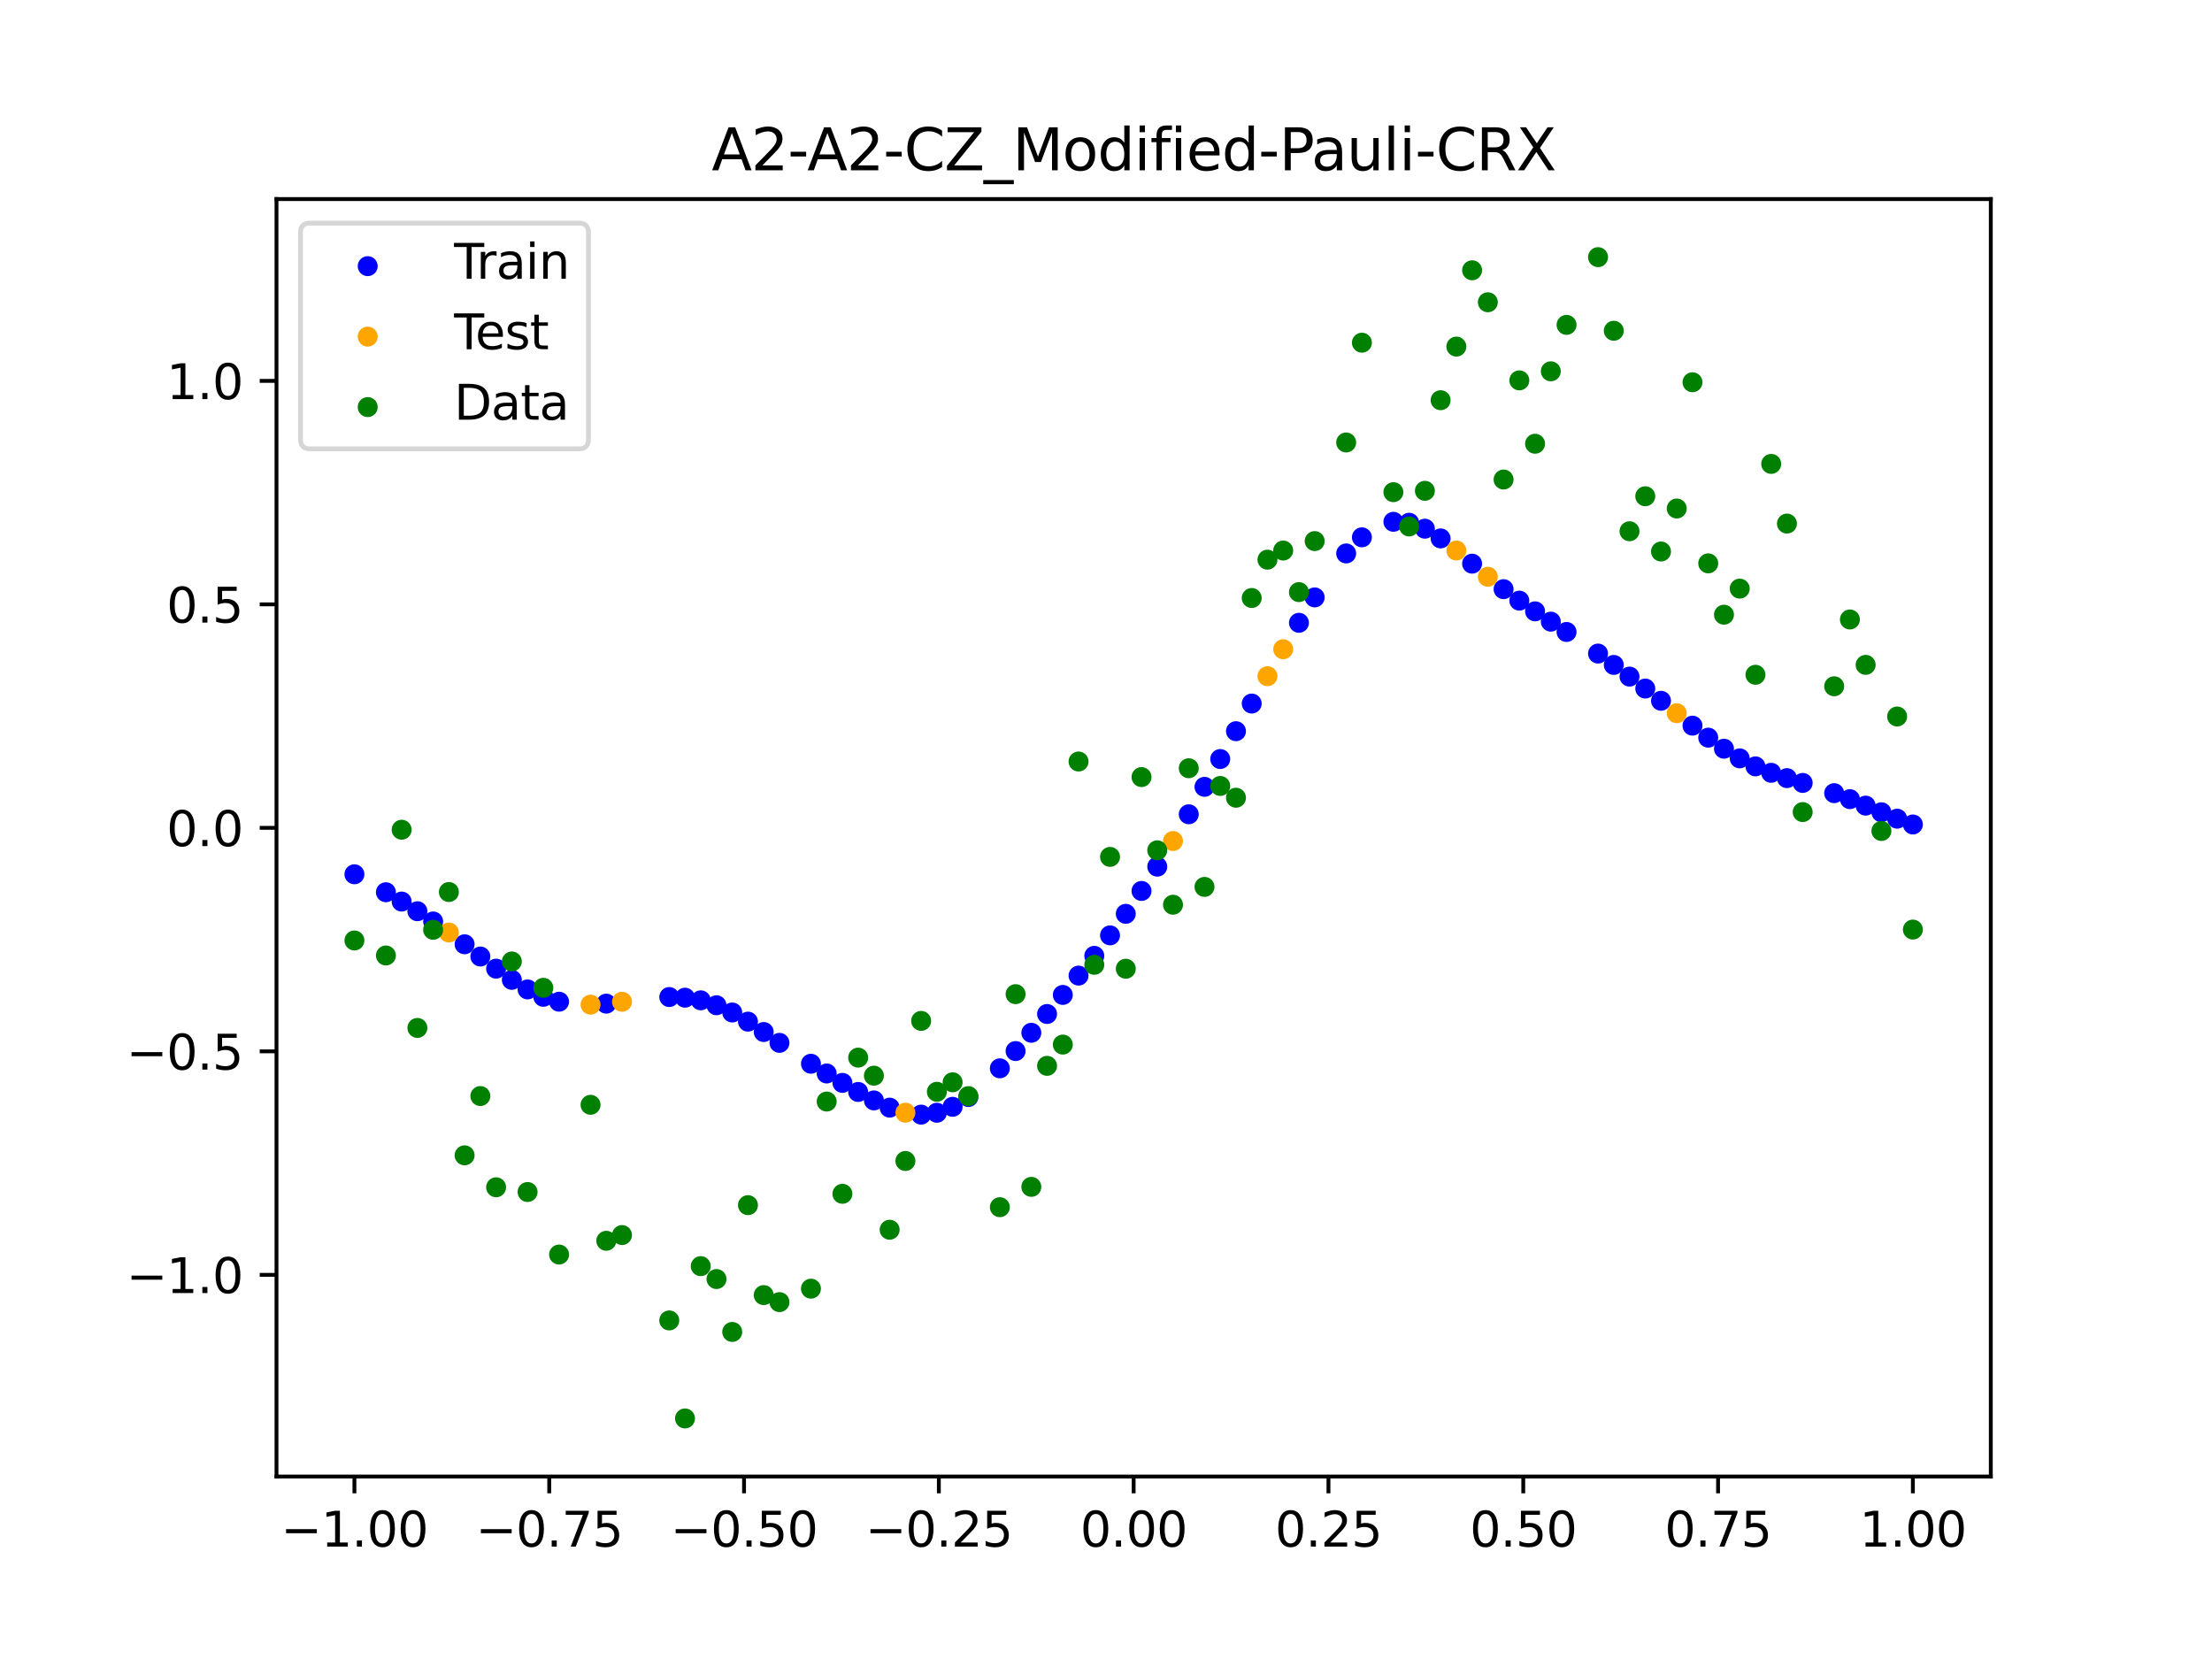 <?xml version="1.0" encoding="utf-8" standalone="no"?>
<!DOCTYPE svg PUBLIC "-//W3C//DTD SVG 1.1//EN"
  "http://www.w3.org/Graphics/SVG/1.1/DTD/svg11.dtd">
<svg xmlns:xlink="http://www.w3.org/1999/xlink" width="460.8pt" height="345.6pt" viewBox="0 0 460.8 345.6" xmlns="http://www.w3.org/2000/svg" version="1.1">
 <defs>
  <style type="text/css">*{stroke-linejoin: round; stroke-linecap: butt}</style>
 </defs>
 <g id="figure_1">
  <g id="patch_1">
   <path d="M 0 345.6 
L 460.8 345.6 
L 460.8 0 
L 0 0 
z
" style="fill: #ffffff"/>
  </g>
  <g id="axes_1">
   <g id="patch_2">
    <path d="M 57.6 307.584 
L 414.72 307.584 
L 414.72 41.472 
L 57.6 41.472 
z
" style="fill: #ffffff"/>
   </g>
   <g id="PathCollection_1">
    <defs>
     <path id="mb0d20c0ddf" d="M 0 1.581 
C 0.419 1.581 0.822 1.415 1.118 1.118 
C 1.415 0.822 1.581 0.419 1.581 0 
C 1.581 -0.419 1.415 -0.822 1.118 -1.118 
C 0.822 -1.415 0.419 -1.581 0 -1.581 
C -0.419 -1.581 -0.822 -1.415 -1.118 -1.118 
C -1.415 -0.822 -1.581 -0.419 -1.581 0 
C -1.581 0.419 -1.415 0.822 -1.118 1.118 
C -0.822 1.415 -0.419 1.581 0 1.581 
z
" style="stroke: #0000ff"/>
    </defs>
    <g clip-path="url(#pe9c9d7c9fb)">
     <use xlink:href="#mb0d20c0ddf" x="178.772" y="227.473" style="fill: #0000ff; stroke: #0000ff"/>
     <use xlink:href="#mb0d20c0ddf" x="234.52" y="190.366" style="fill: #0000ff; stroke: #0000ff"/>
     <use xlink:href="#mb0d20c0ddf" x="142.699" y="207.837" style="fill: #0000ff; stroke: #0000ff"/>
     <use xlink:href="#mb0d20c0ddf" x="336.18" y="138.516" style="fill: #0000ff; stroke: #0000ff"/>
     <use xlink:href="#mb0d20c0ddf" x="198.448" y="230.569" style="fill: #0000ff; stroke: #0000ff"/>
     <use xlink:href="#mb0d20c0ddf" x="80.391" y="185.869" style="fill: #0000ff; stroke: #0000ff"/>
     <use xlink:href="#mb0d20c0ddf" x="382.091" y="165.229" style="fill: #0000ff; stroke: #0000ff"/>
     <use xlink:href="#mb0d20c0ddf" x="391.929" y="169.211" style="fill: #0000ff; stroke: #0000ff"/>
     <use xlink:href="#mb0d20c0ddf" x="106.626" y="204.123" style="fill: #0000ff; stroke: #0000ff"/>
     <use xlink:href="#mb0d20c0ddf" x="300.107" y="112.162" style="fill: #0000ff; stroke: #0000ff"/>
     <use xlink:href="#mb0d20c0ddf" x="159.096" y="214.988" style="fill: #0000ff; stroke: #0000ff"/>
     <use xlink:href="#mb0d20c0ddf" x="368.973" y="160.991" style="fill: #0000ff; stroke: #0000ff"/>
     <use xlink:href="#mb0d20c0ddf" x="319.783" y="127.354" style="fill: #0000ff; stroke: #0000ff"/>
     <use xlink:href="#mb0d20c0ddf" x="113.185" y="207.653" style="fill: #0000ff; stroke: #0000ff"/>
     <use xlink:href="#mb0d20c0ddf" x="398.487" y="171.754" style="fill: #0000ff; stroke: #0000ff"/>
     <use xlink:href="#mb0d20c0ddf" x="155.816" y="212.826" style="fill: #0000ff; stroke: #0000ff"/>
     <use xlink:href="#mb0d20c0ddf" x="355.856" y="153.666" style="fill: #0000ff; stroke: #0000ff"/>
     <use xlink:href="#mb0d20c0ddf" x="211.565" y="218.956" style="fill: #0000ff; stroke: #0000ff"/>
     <use xlink:href="#mb0d20c0ddf" x="126.302" y="209.076" style="fill: #0000ff; stroke: #0000ff"/>
     <use xlink:href="#mb0d20c0ddf" x="254.196" y="158.12" style="fill: #0000ff; stroke: #0000ff"/>
     <use xlink:href="#mb0d20c0ddf" x="270.593" y="129.741" style="fill: #0000ff; stroke: #0000ff"/>
     <use xlink:href="#mb0d20c0ddf" x="346.018" y="145.986" style="fill: #0000ff; stroke: #0000ff"/>
     <use xlink:href="#mb0d20c0ddf" x="290.269" y="108.7" style="fill: #0000ff; stroke: #0000ff"/>
     <use xlink:href="#mb0d20c0ddf" x="339.459" y="140.947" style="fill: #0000ff; stroke: #0000ff"/>
     <use xlink:href="#mb0d20c0ddf" x="241.079" y="180.539" style="fill: #0000ff; stroke: #0000ff"/>
     <use xlink:href="#mb0d20c0ddf" x="208.286" y="222.554" style="fill: #0000ff; stroke: #0000ff"/>
     <use xlink:href="#mb0d20c0ddf" x="195.168" y="231.807" style="fill: #0000ff; stroke: #0000ff"/>
     <use xlink:href="#mb0d20c0ddf" x="273.872" y="124.451" style="fill: #0000ff; stroke: #0000ff"/>
     <use xlink:href="#mb0d20c0ddf" x="306.666" y="117.419" style="fill: #0000ff; stroke: #0000ff"/>
     <use xlink:href="#mb0d20c0ddf" x="362.415" y="157.981" style="fill: #0000ff; stroke: #0000ff"/>
     <use xlink:href="#mb0d20c0ddf" x="172.213" y="223.626" style="fill: #0000ff; stroke: #0000ff"/>
     <use xlink:href="#mb0d20c0ddf" x="109.905" y="206.117" style="fill: #0000ff; stroke: #0000ff"/>
     <use xlink:href="#mb0d20c0ddf" x="326.342" y="131.65" style="fill: #0000ff; stroke: #0000ff"/>
     <use xlink:href="#mb0d20c0ddf" x="185.33" y="230.742" style="fill: #0000ff; stroke: #0000ff"/>
     <use xlink:href="#mb0d20c0ddf" x="86.95" y="189.824" style="fill: #0000ff; stroke: #0000ff"/>
     <use xlink:href="#mb0d20c0ddf" x="182.051" y="229.238" style="fill: #0000ff; stroke: #0000ff"/>
     <use xlink:href="#mb0d20c0ddf" x="214.844" y="215.149" style="fill: #0000ff; stroke: #0000ff"/>
     <use xlink:href="#mb0d20c0ddf" x="385.37" y="166.476" style="fill: #0000ff; stroke: #0000ff"/>
     <use xlink:href="#mb0d20c0ddf" x="280.431" y="115.293" style="fill: #0000ff; stroke: #0000ff"/>
     <use xlink:href="#mb0d20c0ddf" x="73.833" y="182.129" style="fill: #0000ff; stroke: #0000ff"/>
     <use xlink:href="#mb0d20c0ddf" x="90.229" y="191.956" style="fill: #0000ff; stroke: #0000ff"/>
     <use xlink:href="#mb0d20c0ddf" x="316.504" y="125.125" style="fill: #0000ff; stroke: #0000ff"/>
     <use xlink:href="#mb0d20c0ddf" x="83.671" y="187.812" style="fill: #0000ff; stroke: #0000ff"/>
     <use xlink:href="#mb0d20c0ddf" x="227.962" y="199.121" style="fill: #0000ff; stroke: #0000ff"/>
     <use xlink:href="#mb0d20c0ddf" x="342.739" y="143.438" style="fill: #0000ff; stroke: #0000ff"/>
     <use xlink:href="#mb0d20c0ddf" x="313.224" y="122.734" style="fill: #0000ff; stroke: #0000ff"/>
     <use xlink:href="#mb0d20c0ddf" x="221.403" y="207.26" style="fill: #0000ff; stroke: #0000ff"/>
     <use xlink:href="#mb0d20c0ddf" x="293.548" y="108.899" style="fill: #0000ff; stroke: #0000ff"/>
     <use xlink:href="#mb0d20c0ddf" x="247.638" y="169.631" style="fill: #0000ff; stroke: #0000ff"/>
     <use xlink:href="#mb0d20c0ddf" x="139.42" y="207.703" style="fill: #0000ff; stroke: #0000ff"/>
     <use xlink:href="#mb0d20c0ddf" x="96.788" y="196.711" style="fill: #0000ff; stroke: #0000ff"/>
     <use xlink:href="#mb0d20c0ddf" x="201.727" y="228.527" style="fill: #0000ff; stroke: #0000ff"/>
     <use xlink:href="#mb0d20c0ddf" x="152.537" y="210.921" style="fill: #0000ff; stroke: #0000ff"/>
     <use xlink:href="#mb0d20c0ddf" x="323.062" y="129.501" style="fill: #0000ff; stroke: #0000ff"/>
     <use xlink:href="#mb0d20c0ddf" x="168.934" y="221.597" style="fill: #0000ff; stroke: #0000ff"/>
     <use xlink:href="#mb0d20c0ddf" x="231.241" y="194.855" style="fill: #0000ff; stroke: #0000ff"/>
     <use xlink:href="#mb0d20c0ddf" x="257.476" y="152.322" style="fill: #0000ff; stroke: #0000ff"/>
     <use xlink:href="#mb0d20c0ddf" x="296.828" y="110.137" style="fill: #0000ff; stroke: #0000ff"/>
     <use xlink:href="#mb0d20c0ddf" x="250.917" y="163.912" style="fill: #0000ff; stroke: #0000ff"/>
     <use xlink:href="#mb0d20c0ddf" x="100.067" y="199.264" style="fill: #0000ff; stroke: #0000ff"/>
     <use xlink:href="#mb0d20c0ddf" x="283.71" y="111.936" style="fill: #0000ff; stroke: #0000ff"/>
     <use xlink:href="#mb0d20c0ddf" x="103.347" y="201.787" style="fill: #0000ff; stroke: #0000ff"/>
     <use xlink:href="#mb0d20c0ddf" x="224.682" y="203.235" style="fill: #0000ff; stroke: #0000ff"/>
     <use xlink:href="#mb0d20c0ddf" x="116.464" y="208.674" style="fill: #0000ff; stroke: #0000ff"/>
     <use xlink:href="#mb0d20c0ddf" x="365.694" y="159.648" style="fill: #0000ff; stroke: #0000ff"/>
     <use xlink:href="#mb0d20c0ddf" x="191.889" y="232.197" style="fill: #0000ff; stroke: #0000ff"/>
     <use xlink:href="#mb0d20c0ddf" x="332.9" y="136.149" style="fill: #0000ff; stroke: #0000ff"/>
     <use xlink:href="#mb0d20c0ddf" x="352.577" y="151.165" style="fill: #0000ff; stroke: #0000ff"/>
     <use xlink:href="#mb0d20c0ddf" x="237.8" y="185.601" style="fill: #0000ff; stroke: #0000ff"/>
     <use xlink:href="#mb0d20c0ddf" x="218.124" y="211.233" style="fill: #0000ff; stroke: #0000ff"/>
     <use xlink:href="#mb0d20c0ddf" x="175.492" y="225.582" style="fill: #0000ff; stroke: #0000ff"/>
     <use xlink:href="#mb0d20c0ddf" x="375.532" y="163.098" style="fill: #0000ff; stroke: #0000ff"/>
     <use xlink:href="#mb0d20c0ddf" x="388.649" y="167.827" style="fill: #0000ff; stroke: #0000ff"/>
     <use xlink:href="#mb0d20c0ddf" x="372.253" y="162.099" style="fill: #0000ff; stroke: #0000ff"/>
     <use xlink:href="#mb0d20c0ddf" x="395.208" y="170.546" style="fill: #0000ff; stroke: #0000ff"/>
     <use xlink:href="#mb0d20c0ddf" x="359.135" y="155.97" style="fill: #0000ff; stroke: #0000ff"/>
     <use xlink:href="#mb0d20c0ddf" x="149.258" y="209.414" style="fill: #0000ff; stroke: #0000ff"/>
     <use xlink:href="#mb0d20c0ddf" x="162.375" y="217.245" style="fill: #0000ff; stroke: #0000ff"/>
     <use xlink:href="#mb0d20c0ddf" x="145.978" y="208.385" style="fill: #0000ff; stroke: #0000ff"/>
     <use xlink:href="#mb0d20c0ddf" x="260.755" y="146.563" style="fill: #0000ff; stroke: #0000ff"/>
    </g>
   </g>
   <g id="PathCollection_2">
    <defs>
     <path id="m3df01c9ed9" d="M 0 1.581 
C 0.419 1.581 0.822 1.415 1.118 1.118 
C 1.415 0.822 1.581 0.419 1.581 0 
C 1.581 -0.419 1.415 -0.822 1.118 -1.118 
C 0.822 -1.415 0.419 -1.581 0 -1.581 
C -0.419 -1.581 -0.822 -1.415 -1.118 -1.118 
C -1.415 -0.822 -1.581 -0.419 -1.581 0 
C -1.581 0.419 -1.415 0.822 -1.118 1.118 
C -0.822 1.415 -0.419 1.581 0 1.581 
z
" style="stroke: #ffa500"/>
    </defs>
    <g clip-path="url(#pe9c9d7c9fb)">
     <use xlink:href="#m3df01c9ed9" x="303.386" y="114.682" style="fill: #ffa500; stroke: #ffa500"/>
     <use xlink:href="#m3df01c9ed9" x="309.945" y="120.15" style="fill: #ffa500; stroke: #ffa500"/>
     <use xlink:href="#m3df01c9ed9" x="349.297" y="148.577" style="fill: #ffa500; stroke: #ffa500"/>
     <use xlink:href="#m3df01c9ed9" x="129.581" y="208.685" style="fill: #ffa500; stroke: #ffa500"/>
     <use xlink:href="#m3df01c9ed9" x="264.034" y="140.865" style="fill: #ffa500; stroke: #ffa500"/>
     <use xlink:href="#m3df01c9ed9" x="267.314" y="135.244" style="fill: #ffa500; stroke: #ffa500"/>
     <use xlink:href="#m3df01c9ed9" x="123.023" y="209.29" style="fill: #ffa500; stroke: #ffa500"/>
     <use xlink:href="#m3df01c9ed9" x="244.358" y="175.198" style="fill: #ffa500; stroke: #ffa500"/>
     <use xlink:href="#m3df01c9ed9" x="188.61" y="231.794" style="fill: #ffa500; stroke: #ffa500"/>
     <use xlink:href="#m3df01c9ed9" x="93.509" y="194.253" style="fill: #ffa500; stroke: #ffa500"/>
    </g>
   </g>
   <g id="PathCollection_3">
    <defs>
     <path id="m45f08b4abd" d="M 0 1.581 
C 0.419 1.581 0.822 1.415 1.118 1.118 
C 1.415 0.822 1.581 0.419 1.581 0 
C 1.581 -0.419 1.415 -0.822 1.118 -1.118 
C 0.822 -1.415 0.419 -1.581 0 -1.581 
C -0.419 -1.581 -0.822 -1.415 -1.118 -1.118 
C -1.415 -0.822 -1.581 -0.419 -1.581 0 
C -1.581 0.419 -1.415 0.822 -1.118 1.118 
C -0.822 1.415 -0.419 1.581 0 1.581 
z
" style="stroke: #008000"/>
    </defs>
    <g clip-path="url(#pe9c9d7c9fb)">
     <use xlink:href="#m45f08b4abd" x="178.772" y="220.323" style="fill: #008000; stroke: #008000"/>
     <use xlink:href="#m45f08b4abd" x="234.52" y="201.804" style="fill: #008000; stroke: #008000"/>
     <use xlink:href="#m45f08b4abd" x="142.699" y="295.488" style="fill: #008000; stroke: #008000"/>
     <use xlink:href="#m45f08b4abd" x="336.18" y="68.903" style="fill: #008000; stroke: #008000"/>
     <use xlink:href="#m45f08b4abd" x="198.448" y="225.464" style="fill: #008000; stroke: #008000"/>
     <use xlink:href="#m45f08b4abd" x="80.391" y="199.045" style="fill: #008000; stroke: #008000"/>
     <use xlink:href="#m45f08b4abd" x="382.091" y="142.966" style="fill: #008000; stroke: #008000"/>
     <use xlink:href="#m45f08b4abd" x="391.929" y="173.105" style="fill: #008000; stroke: #008000"/>
     <use xlink:href="#m45f08b4abd" x="106.626" y="200.292" style="fill: #008000; stroke: #008000"/>
     <use xlink:href="#m45f08b4abd" x="300.107" y="83.37" style="fill: #008000; stroke: #008000"/>
     <use xlink:href="#m45f08b4abd" x="159.096" y="269.794" style="fill: #008000; stroke: #008000"/>
     <use xlink:href="#m45f08b4abd" x="368.973" y="96.637" style="fill: #008000; stroke: #008000"/>
     <use xlink:href="#m45f08b4abd" x="319.783" y="92.44" style="fill: #008000; stroke: #008000"/>
     <use xlink:href="#m45f08b4abd" x="113.185" y="205.778" style="fill: #008000; stroke: #008000"/>
     <use xlink:href="#m45f08b4abd" x="398.487" y="193.648" style="fill: #008000; stroke: #008000"/>
     <use xlink:href="#m45f08b4abd" x="155.816" y="251.055" style="fill: #008000; stroke: #008000"/>
     <use xlink:href="#m45f08b4abd" x="355.856" y="117.359" style="fill: #008000; stroke: #008000"/>
     <use xlink:href="#m45f08b4abd" x="211.565" y="207.101" style="fill: #008000; stroke: #008000"/>
     <use xlink:href="#m45f08b4abd" x="126.302" y="258.48" style="fill: #008000; stroke: #008000"/>
     <use xlink:href="#m45f08b4abd" x="254.196" y="163.728" style="fill: #008000; stroke: #008000"/>
     <use xlink:href="#m45f08b4abd" x="270.593" y="123.348" style="fill: #008000; stroke: #008000"/>
     <use xlink:href="#m45f08b4abd" x="346.018" y="114.889" style="fill: #008000; stroke: #008000"/>
     <use xlink:href="#m45f08b4abd" x="290.269" y="102.528" style="fill: #008000; stroke: #008000"/>
     <use xlink:href="#m45f08b4abd" x="339.459" y="110.666" style="fill: #008000; stroke: #008000"/>
     <use xlink:href="#m45f08b4abd" x="241.079" y="177.133" style="fill: #008000; stroke: #008000"/>
     <use xlink:href="#m45f08b4abd" x="208.286" y="251.477" style="fill: #008000; stroke: #008000"/>
     <use xlink:href="#m45f08b4abd" x="195.168" y="227.437" style="fill: #008000; stroke: #008000"/>
     <use xlink:href="#m45f08b4abd" x="273.872" y="112.721" style="fill: #008000; stroke: #008000"/>
     <use xlink:href="#m45f08b4abd" x="306.666" y="56.303" style="fill: #008000; stroke: #008000"/>
     <use xlink:href="#m45f08b4abd" x="362.415" y="122.619" style="fill: #008000; stroke: #008000"/>
     <use xlink:href="#m45f08b4abd" x="172.213" y="229.472" style="fill: #008000; stroke: #008000"/>
     <use xlink:href="#m45f08b4abd" x="109.905" y="248.318" style="fill: #008000; stroke: #008000"/>
     <use xlink:href="#m45f08b4abd" x="326.342" y="67.676" style="fill: #008000; stroke: #008000"/>
     <use xlink:href="#m45f08b4abd" x="185.33" y="256.174" style="fill: #008000; stroke: #008000"/>
     <use xlink:href="#m45f08b4abd" x="86.95" y="214.136" style="fill: #008000; stroke: #008000"/>
     <use xlink:href="#m45f08b4abd" x="182.051" y="224.084" style="fill: #008000; stroke: #008000"/>
     <use xlink:href="#m45f08b4abd" x="214.844" y="247.244" style="fill: #008000; stroke: #008000"/>
     <use xlink:href="#m45f08b4abd" x="385.37" y="129.05" style="fill: #008000; stroke: #008000"/>
     <use xlink:href="#m45f08b4abd" x="280.431" y="92.177" style="fill: #008000; stroke: #008000"/>
     <use xlink:href="#m45f08b4abd" x="73.833" y="195.919" style="fill: #008000; stroke: #008000"/>
     <use xlink:href="#m45f08b4abd" x="90.229" y="193.694" style="fill: #008000; stroke: #008000"/>
     <use xlink:href="#m45f08b4abd" x="316.504" y="79.238" style="fill: #008000; stroke: #008000"/>
     <use xlink:href="#m45f08b4abd" x="83.671" y="172.844" style="fill: #008000; stroke: #008000"/>
     <use xlink:href="#m45f08b4abd" x="227.962" y="200.985" style="fill: #008000; stroke: #008000"/>
     <use xlink:href="#m45f08b4abd" x="342.739" y="103.379" style="fill: #008000; stroke: #008000"/>
     <use xlink:href="#m45f08b4abd" x="313.224" y="99.894" style="fill: #008000; stroke: #008000"/>
     <use xlink:href="#m45f08b4abd" x="221.403" y="217.604" style="fill: #008000; stroke: #008000"/>
     <use xlink:href="#m45f08b4abd" x="293.548" y="109.667" style="fill: #008000; stroke: #008000"/>
     <use xlink:href="#m45f08b4abd" x="247.638" y="160.036" style="fill: #008000; stroke: #008000"/>
     <use xlink:href="#m45f08b4abd" x="139.42" y="275.069" style="fill: #008000; stroke: #008000"/>
     <use xlink:href="#m45f08b4abd" x="96.788" y="240.675" style="fill: #008000; stroke: #008000"/>
     <use xlink:href="#m45f08b4abd" x="201.727" y="228.344" style="fill: #008000; stroke: #008000"/>
     <use xlink:href="#m45f08b4abd" x="152.537" y="277.466" style="fill: #008000; stroke: #008000"/>
     <use xlink:href="#m45f08b4abd" x="323.062" y="77.352" style="fill: #008000; stroke: #008000"/>
     <use xlink:href="#m45f08b4abd" x="168.934" y="268.453" style="fill: #008000; stroke: #008000"/>
     <use xlink:href="#m45f08b4abd" x="231.241" y="178.506" style="fill: #008000; stroke: #008000"/>
     <use xlink:href="#m45f08b4abd" x="257.476" y="166.181" style="fill: #008000; stroke: #008000"/>
     <use xlink:href="#m45f08b4abd" x="296.828" y="102.245" style="fill: #008000; stroke: #008000"/>
     <use xlink:href="#m45f08b4abd" x="250.917" y="184.756" style="fill: #008000; stroke: #008000"/>
     <use xlink:href="#m45f08b4abd" x="100.067" y="228.327" style="fill: #008000; stroke: #008000"/>
     <use xlink:href="#m45f08b4abd" x="283.71" y="71.389" style="fill: #008000; stroke: #008000"/>
     <use xlink:href="#m45f08b4abd" x="103.347" y="247.332" style="fill: #008000; stroke: #008000"/>
     <use xlink:href="#m45f08b4abd" x="224.682" y="158.638" style="fill: #008000; stroke: #008000"/>
     <use xlink:href="#m45f08b4abd" x="116.464" y="261.345" style="fill: #008000; stroke: #008000"/>
     <use xlink:href="#m45f08b4abd" x="365.694" y="140.566" style="fill: #008000; stroke: #008000"/>
     <use xlink:href="#m45f08b4abd" x="191.889" y="212.67" style="fill: #008000; stroke: #008000"/>
     <use xlink:href="#m45f08b4abd" x="332.9" y="53.568" style="fill: #008000; stroke: #008000"/>
     <use xlink:href="#m45f08b4abd" x="352.577" y="79.631" style="fill: #008000; stroke: #008000"/>
     <use xlink:href="#m45f08b4abd" x="237.8" y="161.882" style="fill: #008000; stroke: #008000"/>
     <use xlink:href="#m45f08b4abd" x="218.124" y="222.035" style="fill: #008000; stroke: #008000"/>
     <use xlink:href="#m45f08b4abd" x="175.492" y="248.692" style="fill: #008000; stroke: #008000"/>
     <use xlink:href="#m45f08b4abd" x="375.532" y="169.168" style="fill: #008000; stroke: #008000"/>
     <use xlink:href="#m45f08b4abd" x="388.649" y="138.503" style="fill: #008000; stroke: #008000"/>
     <use xlink:href="#m45f08b4abd" x="372.253" y="109.071" style="fill: #008000; stroke: #008000"/>
     <use xlink:href="#m45f08b4abd" x="395.208" y="149.26" style="fill: #008000; stroke: #008000"/>
     <use xlink:href="#m45f08b4abd" x="359.135" y="128.053" style="fill: #008000; stroke: #008000"/>
     <use xlink:href="#m45f08b4abd" x="149.258" y="266.448" style="fill: #008000; stroke: #008000"/>
     <use xlink:href="#m45f08b4abd" x="162.375" y="271.254" style="fill: #008000; stroke: #008000"/>
     <use xlink:href="#m45f08b4abd" x="145.978" y="263.762" style="fill: #008000; stroke: #008000"/>
     <use xlink:href="#m45f08b4abd" x="260.755" y="124.573" style="fill: #008000; stroke: #008000"/>
    </g>
   </g>
   <g id="PathCollection_4">
    <g clip-path="url(#pe9c9d7c9fb)">
     <use xlink:href="#m45f08b4abd" x="303.386" y="72.202" style="fill: #008000; stroke: #008000"/>
     <use xlink:href="#m45f08b4abd" x="309.945" y="62.968" style="fill: #008000; stroke: #008000"/>
     <use xlink:href="#m45f08b4abd" x="349.297" y="105.934" style="fill: #008000; stroke: #008000"/>
     <use xlink:href="#m45f08b4abd" x="129.581" y="257.284" style="fill: #008000; stroke: #008000"/>
     <use xlink:href="#m45f08b4abd" x="264.034" y="116.589" style="fill: #008000; stroke: #008000"/>
     <use xlink:href="#m45f08b4abd" x="267.314" y="114.688" style="fill: #008000; stroke: #008000"/>
     <use xlink:href="#m45f08b4abd" x="123.023" y="230.152" style="fill: #008000; stroke: #008000"/>
     <use xlink:href="#m45f08b4abd" x="244.358" y="188.47" style="fill: #008000; stroke: #008000"/>
     <use xlink:href="#m45f08b4abd" x="188.61" y="241.853" style="fill: #008000; stroke: #008000"/>
     <use xlink:href="#m45f08b4abd" x="93.509" y="185.824" style="fill: #008000; stroke: #008000"/>
    </g>
   </g>
   <g id="matplotlib.axis_1">
    <g id="xtick_1">
     <g id="line2d_1">
      <defs>
       <path id="ma7704e1d68" d="M 0 0 
L 0 3.5 
" style="stroke: #000000; stroke-width: 0.8"/>
      </defs>
      <g>
       <use xlink:href="#ma7704e1d68" x="73.833" y="307.584" style="stroke: #000000; stroke-width: 0.8"/>
      </g>
     </g>
     <g id="text_1">
      <!-- −1.00 -->
      <g transform="translate(58.51 322.182) scale(0.1 -0.1)">
       <defs>
        <path id="DejaVuSans-2212" d="M 678 2272 
L 4684 2272 
L 4684 1741 
L 678 1741 
L 678 2272 
z
" transform="scale(0.016)"/>
        <path id="DejaVuSans-31" d="M 794 531 
L 1825 531 
L 1825 4091 
L 703 3866 
L 703 4441 
L 1819 4666 
L 2450 4666 
L 2450 531 
L 3481 531 
L 3481 0 
L 794 0 
L 794 531 
z
" transform="scale(0.016)"/>
        <path id="DejaVuSans-2e" d="M 684 794 
L 1344 794 
L 1344 0 
L 684 0 
L 684 794 
z
" transform="scale(0.016)"/>
        <path id="DejaVuSans-30" d="M 2034 4250 
Q 1547 4250 1301 3770 
Q 1056 3291 1056 2328 
Q 1056 1369 1301 889 
Q 1547 409 2034 409 
Q 2525 409 2770 889 
Q 3016 1369 3016 2328 
Q 3016 3291 2770 3770 
Q 2525 4250 2034 4250 
z
M 2034 4750 
Q 2819 4750 3233 4129 
Q 3647 3509 3647 2328 
Q 3647 1150 3233 529 
Q 2819 -91 2034 -91 
Q 1250 -91 836 529 
Q 422 1150 422 2328 
Q 422 3509 836 4129 
Q 1250 4750 2034 4750 
z
" transform="scale(0.016)"/>
       </defs>
       <use xlink:href="#DejaVuSans-2212"/>
       <use xlink:href="#DejaVuSans-31" x="83.789"/>
       <use xlink:href="#DejaVuSans-2e" x="147.412"/>
       <use xlink:href="#DejaVuSans-30" x="179.199"/>
       <use xlink:href="#DejaVuSans-30" x="242.822"/>
      </g>
     </g>
    </g>
    <g id="xtick_2">
     <g id="line2d_2">
      <g>
       <use xlink:href="#ma7704e1d68" x="114.415" y="307.584" style="stroke: #000000; stroke-width: 0.8"/>
      </g>
     </g>
     <g id="text_2">
      <!-- −0.75 -->
      <g transform="translate(99.092 322.182) scale(0.1 -0.1)">
       <defs>
        <path id="DejaVuSans-37" d="M 525 4666 
L 3525 4666 
L 3525 4397 
L 1831 0 
L 1172 0 
L 2766 4134 
L 525 4134 
L 525 4666 
z
" transform="scale(0.016)"/>
        <path id="DejaVuSans-35" d="M 691 4666 
L 3169 4666 
L 3169 4134 
L 1269 4134 
L 1269 2991 
Q 1406 3038 1543 3061 
Q 1681 3084 1819 3084 
Q 2600 3084 3056 2656 
Q 3513 2228 3513 1497 
Q 3513 744 3044 326 
Q 2575 -91 1722 -91 
Q 1428 -91 1123 -41 
Q 819 9 494 109 
L 494 744 
Q 775 591 1075 516 
Q 1375 441 1709 441 
Q 2250 441 2565 725 
Q 2881 1009 2881 1497 
Q 2881 1984 2565 2268 
Q 2250 2553 1709 2553 
Q 1456 2553 1204 2497 
Q 953 2441 691 2322 
L 691 4666 
z
" transform="scale(0.016)"/>
       </defs>
       <use xlink:href="#DejaVuSans-2212"/>
       <use xlink:href="#DejaVuSans-30" x="83.789"/>
       <use xlink:href="#DejaVuSans-2e" x="147.412"/>
       <use xlink:href="#DejaVuSans-37" x="179.199"/>
       <use xlink:href="#DejaVuSans-35" x="242.822"/>
      </g>
     </g>
    </g>
    <g id="xtick_3">
     <g id="line2d_3">
      <g>
       <use xlink:href="#ma7704e1d68" x="154.996" y="307.584" style="stroke: #000000; stroke-width: 0.8"/>
      </g>
     </g>
     <g id="text_3">
      <!-- −0.50 -->
      <g transform="translate(139.674 322.182) scale(0.1 -0.1)">
       <use xlink:href="#DejaVuSans-2212"/>
       <use xlink:href="#DejaVuSans-30" x="83.789"/>
       <use xlink:href="#DejaVuSans-2e" x="147.412"/>
       <use xlink:href="#DejaVuSans-35" x="179.199"/>
       <use xlink:href="#DejaVuSans-30" x="242.822"/>
      </g>
     </g>
    </g>
    <g id="xtick_4">
     <g id="line2d_4">
      <g>
       <use xlink:href="#ma7704e1d68" x="195.578" y="307.584" style="stroke: #000000; stroke-width: 0.8"/>
      </g>
     </g>
     <g id="text_4">
      <!-- −0.25 -->
      <g transform="translate(180.256 322.182) scale(0.1 -0.1)">
       <defs>
        <path id="DejaVuSans-32" d="M 1228 531 
L 3431 531 
L 3431 0 
L 469 0 
L 469 531 
Q 828 903 1448 1529 
Q 2069 2156 2228 2338 
Q 2531 2678 2651 2914 
Q 2772 3150 2772 3378 
Q 2772 3750 2511 3984 
Q 2250 4219 1831 4219 
Q 1534 4219 1204 4116 
Q 875 4013 500 3803 
L 500 4441 
Q 881 4594 1212 4672 
Q 1544 4750 1819 4750 
Q 2544 4750 2975 4387 
Q 3406 4025 3406 3419 
Q 3406 3131 3298 2873 
Q 3191 2616 2906 2266 
Q 2828 2175 2409 1742 
Q 1991 1309 1228 531 
z
" transform="scale(0.016)"/>
       </defs>
       <use xlink:href="#DejaVuSans-2212"/>
       <use xlink:href="#DejaVuSans-30" x="83.789"/>
       <use xlink:href="#DejaVuSans-2e" x="147.412"/>
       <use xlink:href="#DejaVuSans-32" x="179.199"/>
       <use xlink:href="#DejaVuSans-35" x="242.822"/>
      </g>
     </g>
    </g>
    <g id="xtick_5">
     <g id="line2d_5">
      <g>
       <use xlink:href="#ma7704e1d68" x="236.16" y="307.584" style="stroke: #000000; stroke-width: 0.8"/>
      </g>
     </g>
     <g id="text_5">
      <!-- 0.00 -->
      <g transform="translate(225.027 322.182) scale(0.1 -0.1)">
       <use xlink:href="#DejaVuSans-30"/>
       <use xlink:href="#DejaVuSans-2e" x="63.623"/>
       <use xlink:href="#DejaVuSans-30" x="95.41"/>
       <use xlink:href="#DejaVuSans-30" x="159.033"/>
      </g>
     </g>
    </g>
    <g id="xtick_6">
     <g id="line2d_6">
      <g>
       <use xlink:href="#ma7704e1d68" x="276.742" y="307.584" style="stroke: #000000; stroke-width: 0.8"/>
      </g>
     </g>
     <g id="text_6">
      <!-- 0.25 -->
      <g transform="translate(265.609 322.182) scale(0.1 -0.1)">
       <use xlink:href="#DejaVuSans-30"/>
       <use xlink:href="#DejaVuSans-2e" x="63.623"/>
       <use xlink:href="#DejaVuSans-32" x="95.41"/>
       <use xlink:href="#DejaVuSans-35" x="159.033"/>
      </g>
     </g>
    </g>
    <g id="xtick_7">
     <g id="line2d_7">
      <g>
       <use xlink:href="#ma7704e1d68" x="317.324" y="307.584" style="stroke: #000000; stroke-width: 0.8"/>
      </g>
     </g>
     <g id="text_7">
      <!-- 0.50 -->
      <g transform="translate(306.191 322.182) scale(0.1 -0.1)">
       <use xlink:href="#DejaVuSans-30"/>
       <use xlink:href="#DejaVuSans-2e" x="63.623"/>
       <use xlink:href="#DejaVuSans-35" x="95.41"/>
       <use xlink:href="#DejaVuSans-30" x="159.033"/>
      </g>
     </g>
    </g>
    <g id="xtick_8">
     <g id="line2d_8">
      <g>
       <use xlink:href="#ma7704e1d68" x="357.905" y="307.584" style="stroke: #000000; stroke-width: 0.8"/>
      </g>
     </g>
     <g id="text_8">
      <!-- 0.75 -->
      <g transform="translate(346.773 322.182) scale(0.1 -0.1)">
       <use xlink:href="#DejaVuSans-30"/>
       <use xlink:href="#DejaVuSans-2e" x="63.623"/>
       <use xlink:href="#DejaVuSans-37" x="95.41"/>
       <use xlink:href="#DejaVuSans-35" x="159.033"/>
      </g>
     </g>
    </g>
    <g id="xtick_9">
     <g id="line2d_9">
      <g>
       <use xlink:href="#ma7704e1d68" x="398.487" y="307.584" style="stroke: #000000; stroke-width: 0.8"/>
      </g>
     </g>
     <g id="text_9">
      <!-- 1.00 -->
      <g transform="translate(387.354 322.182) scale(0.1 -0.1)">
       <use xlink:href="#DejaVuSans-31"/>
       <use xlink:href="#DejaVuSans-2e" x="63.623"/>
       <use xlink:href="#DejaVuSans-30" x="95.41"/>
       <use xlink:href="#DejaVuSans-30" x="159.033"/>
      </g>
     </g>
    </g>
   </g>
   <g id="matplotlib.axis_2">
    <g id="ytick_1">
     <g id="line2d_10">
      <defs>
       <path id="m9b08b6a727" d="M 0 0 
L -3.5 0 
" style="stroke: #000000; stroke-width: 0.8"/>
      </defs>
      <g>
       <use xlink:href="#m9b08b6a727" x="57.6" y="265.57" style="stroke: #000000; stroke-width: 0.8"/>
      </g>
     </g>
     <g id="text_10">
      <!-- −1.0 -->
      <g transform="translate(26.317 269.37) scale(0.1 -0.1)">
       <use xlink:href="#DejaVuSans-2212"/>
       <use xlink:href="#DejaVuSans-31" x="83.789"/>
       <use xlink:href="#DejaVuSans-2e" x="147.412"/>
       <use xlink:href="#DejaVuSans-30" x="179.199"/>
      </g>
     </g>
    </g>
    <g id="ytick_2">
     <g id="line2d_11">
      <g>
       <use xlink:href="#m9b08b6a727" x="57.6" y="219.014" style="stroke: #000000; stroke-width: 0.8"/>
      </g>
     </g>
     <g id="text_11">
      <!-- −0.5 -->
      <g transform="translate(26.317 222.813) scale(0.1 -0.1)">
       <use xlink:href="#DejaVuSans-2212"/>
       <use xlink:href="#DejaVuSans-30" x="83.789"/>
       <use xlink:href="#DejaVuSans-2e" x="147.412"/>
       <use xlink:href="#DejaVuSans-35" x="179.199"/>
      </g>
     </g>
    </g>
    <g id="ytick_3">
     <g id="line2d_12">
      <g>
       <use xlink:href="#m9b08b6a727" x="57.6" y="172.457" style="stroke: #000000; stroke-width: 0.8"/>
      </g>
     </g>
     <g id="text_12">
      <!-- 0.0 -->
      <g transform="translate(34.697 176.256) scale(0.1 -0.1)">
       <use xlink:href="#DejaVuSans-30"/>
       <use xlink:href="#DejaVuSans-2e" x="63.623"/>
       <use xlink:href="#DejaVuSans-30" x="95.41"/>
      </g>
     </g>
    </g>
    <g id="ytick_4">
     <g id="line2d_13">
      <g>
       <use xlink:href="#m9b08b6a727" x="57.6" y="125.9" style="stroke: #000000; stroke-width: 0.8"/>
      </g>
     </g>
     <g id="text_13">
      <!-- 0.5 -->
      <g transform="translate(34.697 129.699) scale(0.1 -0.1)">
       <use xlink:href="#DejaVuSans-30"/>
       <use xlink:href="#DejaVuSans-2e" x="63.623"/>
       <use xlink:href="#DejaVuSans-35" x="95.41"/>
      </g>
     </g>
    </g>
    <g id="ytick_5">
     <g id="line2d_14">
      <g>
       <use xlink:href="#m9b08b6a727" x="57.6" y="79.343" style="stroke: #000000; stroke-width: 0.8"/>
      </g>
     </g>
     <g id="text_14">
      <!-- 1.0 -->
      <g transform="translate(34.697 83.143) scale(0.1 -0.1)">
       <use xlink:href="#DejaVuSans-31"/>
       <use xlink:href="#DejaVuSans-2e" x="63.623"/>
       <use xlink:href="#DejaVuSans-30" x="95.41"/>
      </g>
     </g>
    </g>
   </g>
   <g id="patch_3">
    <path d="M 57.6 307.584 
L 57.6 41.472 
" style="fill: none; stroke: #000000; stroke-width: 0.8; stroke-linejoin: miter; stroke-linecap: square"/>
   </g>
   <g id="patch_4">
    <path d="M 414.72 307.584 
L 414.72 41.472 
" style="fill: none; stroke: #000000; stroke-width: 0.8; stroke-linejoin: miter; stroke-linecap: square"/>
   </g>
   <g id="patch_5">
    <path d="M 57.6 307.584 
L 414.72 307.584 
" style="fill: none; stroke: #000000; stroke-width: 0.8; stroke-linejoin: miter; stroke-linecap: square"/>
   </g>
   <g id="patch_6">
    <path d="M 57.6 41.472 
L 414.72 41.472 
" style="fill: none; stroke: #000000; stroke-width: 0.8; stroke-linejoin: miter; stroke-linecap: square"/>
   </g>
   <g id="text_15">
    <!-- A2-A2-CZ_Modified-Pauli-CRX -->
    <g transform="translate(148.259 35.472) scale(0.12 -0.12)">
     <defs>
      <path id="DejaVuSans-41" d="M 2188 4044 
L 1331 1722 
L 3047 1722 
L 2188 4044 
z
M 1831 4666 
L 2547 4666 
L 4325 0 
L 3669 0 
L 3244 1197 
L 1141 1197 
L 716 0 
L 50 0 
L 1831 4666 
z
" transform="scale(0.016)"/>
      <path id="DejaVuSans-2d" d="M 313 2009 
L 1997 2009 
L 1997 1497 
L 313 1497 
L 313 2009 
z
" transform="scale(0.016)"/>
      <path id="DejaVuSans-43" d="M 4122 4306 
L 4122 3641 
Q 3803 3938 3442 4084 
Q 3081 4231 2675 4231 
Q 1875 4231 1450 3742 
Q 1025 3253 1025 2328 
Q 1025 1406 1450 917 
Q 1875 428 2675 428 
Q 3081 428 3442 575 
Q 3803 722 4122 1019 
L 4122 359 
Q 3791 134 3420 21 
Q 3050 -91 2638 -91 
Q 1578 -91 968 557 
Q 359 1206 359 2328 
Q 359 3453 968 4101 
Q 1578 4750 2638 4750 
Q 3056 4750 3426 4639 
Q 3797 4528 4122 4306 
z
" transform="scale(0.016)"/>
      <path id="DejaVuSans-5a" d="M 359 4666 
L 4025 4666 
L 4025 4184 
L 1075 531 
L 4097 531 
L 4097 0 
L 288 0 
L 288 481 
L 3238 4134 
L 359 4134 
L 359 4666 
z
" transform="scale(0.016)"/>
      <path id="DejaVuSans-5f" d="M 3263 -1063 
L 3263 -1509 
L -63 -1509 
L -63 -1063 
L 3263 -1063 
z
" transform="scale(0.016)"/>
      <path id="DejaVuSans-4d" d="M 628 4666 
L 1569 4666 
L 2759 1491 
L 3956 4666 
L 4897 4666 
L 4897 0 
L 4281 0 
L 4281 4097 
L 3078 897 
L 2444 897 
L 1241 4097 
L 1241 0 
L 628 0 
L 628 4666 
z
" transform="scale(0.016)"/>
      <path id="DejaVuSans-6f" d="M 1959 3097 
Q 1497 3097 1228 2736 
Q 959 2375 959 1747 
Q 959 1119 1226 758 
Q 1494 397 1959 397 
Q 2419 397 2687 759 
Q 2956 1122 2956 1747 
Q 2956 2369 2687 2733 
Q 2419 3097 1959 3097 
z
M 1959 3584 
Q 2709 3584 3137 3096 
Q 3566 2609 3566 1747 
Q 3566 888 3137 398 
Q 2709 -91 1959 -91 
Q 1206 -91 779 398 
Q 353 888 353 1747 
Q 353 2609 779 3096 
Q 1206 3584 1959 3584 
z
" transform="scale(0.016)"/>
      <path id="DejaVuSans-64" d="M 2906 2969 
L 2906 4863 
L 3481 4863 
L 3481 0 
L 2906 0 
L 2906 525 
Q 2725 213 2448 61 
Q 2172 -91 1784 -91 
Q 1150 -91 751 415 
Q 353 922 353 1747 
Q 353 2572 751 3078 
Q 1150 3584 1784 3584 
Q 2172 3584 2448 3432 
Q 2725 3281 2906 2969 
z
M 947 1747 
Q 947 1113 1208 752 
Q 1469 391 1925 391 
Q 2381 391 2643 752 
Q 2906 1113 2906 1747 
Q 2906 2381 2643 2742 
Q 2381 3103 1925 3103 
Q 1469 3103 1208 2742 
Q 947 2381 947 1747 
z
" transform="scale(0.016)"/>
      <path id="DejaVuSans-69" d="M 603 3500 
L 1178 3500 
L 1178 0 
L 603 0 
L 603 3500 
z
M 603 4863 
L 1178 4863 
L 1178 4134 
L 603 4134 
L 603 4863 
z
" transform="scale(0.016)"/>
      <path id="DejaVuSans-66" d="M 2375 4863 
L 2375 4384 
L 1825 4384 
Q 1516 4384 1395 4259 
Q 1275 4134 1275 3809 
L 1275 3500 
L 2222 3500 
L 2222 3053 
L 1275 3053 
L 1275 0 
L 697 0 
L 697 3053 
L 147 3053 
L 147 3500 
L 697 3500 
L 697 3744 
Q 697 4328 969 4595 
Q 1241 4863 1831 4863 
L 2375 4863 
z
" transform="scale(0.016)"/>
      <path id="DejaVuSans-65" d="M 3597 1894 
L 3597 1613 
L 953 1613 
Q 991 1019 1311 708 
Q 1631 397 2203 397 
Q 2534 397 2845 478 
Q 3156 559 3463 722 
L 3463 178 
Q 3153 47 2828 -22 
Q 2503 -91 2169 -91 
Q 1331 -91 842 396 
Q 353 884 353 1716 
Q 353 2575 817 3079 
Q 1281 3584 2069 3584 
Q 2775 3584 3186 3129 
Q 3597 2675 3597 1894 
z
M 3022 2063 
Q 3016 2534 2758 2815 
Q 2500 3097 2075 3097 
Q 1594 3097 1305 2825 
Q 1016 2553 972 2059 
L 3022 2063 
z
" transform="scale(0.016)"/>
      <path id="DejaVuSans-50" d="M 1259 4147 
L 1259 2394 
L 2053 2394 
Q 2494 2394 2734 2622 
Q 2975 2850 2975 3272 
Q 2975 3691 2734 3919 
Q 2494 4147 2053 4147 
L 1259 4147 
z
M 628 4666 
L 2053 4666 
Q 2838 4666 3239 4311 
Q 3641 3956 3641 3272 
Q 3641 2581 3239 2228 
Q 2838 1875 2053 1875 
L 1259 1875 
L 1259 0 
L 628 0 
L 628 4666 
z
" transform="scale(0.016)"/>
      <path id="DejaVuSans-61" d="M 2194 1759 
Q 1497 1759 1228 1600 
Q 959 1441 959 1056 
Q 959 750 1161 570 
Q 1363 391 1709 391 
Q 2188 391 2477 730 
Q 2766 1069 2766 1631 
L 2766 1759 
L 2194 1759 
z
M 3341 1997 
L 3341 0 
L 2766 0 
L 2766 531 
Q 2569 213 2275 61 
Q 1981 -91 1556 -91 
Q 1019 -91 701 211 
Q 384 513 384 1019 
Q 384 1609 779 1909 
Q 1175 2209 1959 2209 
L 2766 2209 
L 2766 2266 
Q 2766 2663 2505 2880 
Q 2244 3097 1772 3097 
Q 1472 3097 1187 3025 
Q 903 2953 641 2809 
L 641 3341 
Q 956 3463 1253 3523 
Q 1550 3584 1831 3584 
Q 2591 3584 2966 3190 
Q 3341 2797 3341 1997 
z
" transform="scale(0.016)"/>
      <path id="DejaVuSans-75" d="M 544 1381 
L 544 3500 
L 1119 3500 
L 1119 1403 
Q 1119 906 1312 657 
Q 1506 409 1894 409 
Q 2359 409 2629 706 
Q 2900 1003 2900 1516 
L 2900 3500 
L 3475 3500 
L 3475 0 
L 2900 0 
L 2900 538 
Q 2691 219 2414 64 
Q 2138 -91 1772 -91 
Q 1169 -91 856 284 
Q 544 659 544 1381 
z
M 1991 3584 
L 1991 3584 
z
" transform="scale(0.016)"/>
      <path id="DejaVuSans-6c" d="M 603 4863 
L 1178 4863 
L 1178 0 
L 603 0 
L 603 4863 
z
" transform="scale(0.016)"/>
      <path id="DejaVuSans-52" d="M 2841 2188 
Q 3044 2119 3236 1894 
Q 3428 1669 3622 1275 
L 4263 0 
L 3584 0 
L 2988 1197 
Q 2756 1666 2539 1819 
Q 2322 1972 1947 1972 
L 1259 1972 
L 1259 0 
L 628 0 
L 628 4666 
L 2053 4666 
Q 2853 4666 3247 4331 
Q 3641 3997 3641 3322 
Q 3641 2881 3436 2590 
Q 3231 2300 2841 2188 
z
M 1259 4147 
L 1259 2491 
L 2053 2491 
Q 2509 2491 2742 2702 
Q 2975 2913 2975 3322 
Q 2975 3731 2742 3939 
Q 2509 4147 2053 4147 
L 1259 4147 
z
" transform="scale(0.016)"/>
      <path id="DejaVuSans-58" d="M 403 4666 
L 1081 4666 
L 2241 2931 
L 3406 4666 
L 4084 4666 
L 2584 2425 
L 4184 0 
L 3506 0 
L 2194 1984 
L 872 0 
L 191 0 
L 1856 2491 
L 403 4666 
z
" transform="scale(0.016)"/>
     </defs>
     <use xlink:href="#DejaVuSans-41"/>
     <use xlink:href="#DejaVuSans-32" x="68.408"/>
     <use xlink:href="#DejaVuSans-2d" x="132.031"/>
     <use xlink:href="#DejaVuSans-41" x="165.865"/>
     <use xlink:href="#DejaVuSans-32" x="234.273"/>
     <use xlink:href="#DejaVuSans-2d" x="297.896"/>
     <use xlink:href="#DejaVuSans-43" x="333.98"/>
     <use xlink:href="#DejaVuSans-5a" x="403.805"/>
     <use xlink:href="#DejaVuSans-5f" x="472.311"/>
     <use xlink:href="#DejaVuSans-4d" x="522.311"/>
     <use xlink:href="#DejaVuSans-6f" x="608.59"/>
     <use xlink:href="#DejaVuSans-64" x="669.771"/>
     <use xlink:href="#DejaVuSans-69" x="733.248"/>
     <use xlink:href="#DejaVuSans-66" x="761.031"/>
     <use xlink:href="#DejaVuSans-69" x="796.236"/>
     <use xlink:href="#DejaVuSans-65" x="824.02"/>
     <use xlink:href="#DejaVuSans-64" x="885.543"/>
     <use xlink:href="#DejaVuSans-2d" x="949.02"/>
     <use xlink:href="#DejaVuSans-50" x="985.104"/>
     <use xlink:href="#DejaVuSans-61" x="1040.906"/>
     <use xlink:href="#DejaVuSans-75" x="1102.186"/>
     <use xlink:href="#DejaVuSans-6c" x="1165.564"/>
     <use xlink:href="#DejaVuSans-69" x="1193.348"/>
     <use xlink:href="#DejaVuSans-2d" x="1221.131"/>
     <use xlink:href="#DejaVuSans-43" x="1257.215"/>
     <use xlink:href="#DejaVuSans-52" x="1327.039"/>
     <use xlink:href="#DejaVuSans-58" x="1396.521"/>
    </g>
   </g>
   <g id="legend_1">
    <g id="patch_7">
     <path d="M 64.6 93.506 
L 120.588 93.506 
Q 122.588 93.506 122.588 91.506 
L 122.588 48.472 
Q 122.588 46.472 120.588 46.472 
L 64.6 46.472 
Q 62.6 46.472 62.6 48.472 
L 62.6 91.506 
Q 62.6 93.506 64.6 93.506 
z
" style="fill: #ffffff; opacity: 0.8; stroke: #cccccc; stroke-linejoin: miter"/>
    </g>
    <g id="PathCollection_5">
     <g>
      <use xlink:href="#mb0d20c0ddf" x="76.6" y="55.445" style="fill: #0000ff; stroke: #0000ff"/>
     </g>
    </g>
    <g id="text_16">
     <!-- Train -->
     <g transform="translate(94.6 58.07) scale(0.1 -0.1)">
      <defs>
       <path id="DejaVuSans-54" d="M -19 4666 
L 3928 4666 
L 3928 4134 
L 2272 4134 
L 2272 0 
L 1638 0 
L 1638 4134 
L -19 4134 
L -19 4666 
z
" transform="scale(0.016)"/>
       <path id="DejaVuSans-72" d="M 2631 2963 
Q 2534 3019 2420 3045 
Q 2306 3072 2169 3072 
Q 1681 3072 1420 2755 
Q 1159 2438 1159 1844 
L 1159 0 
L 581 0 
L 581 3500 
L 1159 3500 
L 1159 2956 
Q 1341 3275 1631 3429 
Q 1922 3584 2338 3584 
Q 2397 3584 2469 3576 
Q 2541 3569 2628 3553 
L 2631 2963 
z
" transform="scale(0.016)"/>
       <path id="DejaVuSans-6e" d="M 3513 2113 
L 3513 0 
L 2938 0 
L 2938 2094 
Q 2938 2591 2744 2837 
Q 2550 3084 2163 3084 
Q 1697 3084 1428 2787 
Q 1159 2491 1159 1978 
L 1159 0 
L 581 0 
L 581 3500 
L 1159 3500 
L 1159 2956 
Q 1366 3272 1645 3428 
Q 1925 3584 2291 3584 
Q 2894 3584 3203 3211 
Q 3513 2838 3513 2113 
z
" transform="scale(0.016)"/>
      </defs>
      <use xlink:href="#DejaVuSans-54"/>
      <use xlink:href="#DejaVuSans-72" x="46.334"/>
      <use xlink:href="#DejaVuSans-61" x="87.447"/>
      <use xlink:href="#DejaVuSans-69" x="148.727"/>
      <use xlink:href="#DejaVuSans-6e" x="176.51"/>
     </g>
    </g>
    <g id="PathCollection_6">
     <g>
      <use xlink:href="#m3df01c9ed9" x="76.6" y="70.124" style="fill: #ffa500; stroke: #ffa500"/>
     </g>
    </g>
    <g id="text_17">
     <!-- Test -->
     <g transform="translate(94.6 72.749) scale(0.1 -0.1)">
      <defs>
       <path id="DejaVuSans-73" d="M 2834 3397 
L 2834 2853 
Q 2591 2978 2328 3040 
Q 2066 3103 1784 3103 
Q 1356 3103 1142 2972 
Q 928 2841 928 2578 
Q 928 2378 1081 2264 
Q 1234 2150 1697 2047 
L 1894 2003 
Q 2506 1872 2764 1633 
Q 3022 1394 3022 966 
Q 3022 478 2636 193 
Q 2250 -91 1575 -91 
Q 1294 -91 989 -36 
Q 684 19 347 128 
L 347 722 
Q 666 556 975 473 
Q 1284 391 1588 391 
Q 1994 391 2212 530 
Q 2431 669 2431 922 
Q 2431 1156 2273 1281 
Q 2116 1406 1581 1522 
L 1381 1569 
Q 847 1681 609 1914 
Q 372 2147 372 2553 
Q 372 3047 722 3315 
Q 1072 3584 1716 3584 
Q 2034 3584 2315 3537 
Q 2597 3491 2834 3397 
z
" transform="scale(0.016)"/>
       <path id="DejaVuSans-74" d="M 1172 4494 
L 1172 3500 
L 2356 3500 
L 2356 3053 
L 1172 3053 
L 1172 1153 
Q 1172 725 1289 603 
Q 1406 481 1766 481 
L 2356 481 
L 2356 0 
L 1766 0 
Q 1100 0 847 248 
Q 594 497 594 1153 
L 594 3053 
L 172 3053 
L 172 3500 
L 594 3500 
L 594 4494 
L 1172 4494 
z
" transform="scale(0.016)"/>
      </defs>
      <use xlink:href="#DejaVuSans-54"/>
      <use xlink:href="#DejaVuSans-65" x="44.084"/>
      <use xlink:href="#DejaVuSans-73" x="105.607"/>
      <use xlink:href="#DejaVuSans-74" x="157.707"/>
     </g>
    </g>
    <g id="PathCollection_7">
     <g>
      <use xlink:href="#m45f08b4abd" x="76.6" y="84.802" style="fill: #008000; stroke: #008000"/>
     </g>
    </g>
    <g id="text_18">
     <!-- Data -->
     <g transform="translate(94.6 87.427) scale(0.1 -0.1)">
      <defs>
       <path id="DejaVuSans-44" d="M 1259 4147 
L 1259 519 
L 2022 519 
Q 2988 519 3436 956 
Q 3884 1394 3884 2338 
Q 3884 3275 3436 3711 
Q 2988 4147 2022 4147 
L 1259 4147 
z
M 628 4666 
L 1925 4666 
Q 3281 4666 3915 4102 
Q 4550 3538 4550 2338 
Q 4550 1131 3912 565 
Q 3275 0 1925 0 
L 628 0 
L 628 4666 
z
" transform="scale(0.016)"/>
      </defs>
      <use xlink:href="#DejaVuSans-44"/>
      <use xlink:href="#DejaVuSans-61" x="77.002"/>
      <use xlink:href="#DejaVuSans-74" x="138.281"/>
      <use xlink:href="#DejaVuSans-61" x="177.49"/>
     </g>
    </g>
   </g>
  </g>
 </g>
 <defs>
  <clipPath id="pe9c9d7c9fb">
   <rect x="57.6" y="41.472" width="357.12" height="266.112"/>
  </clipPath>
 </defs>
</svg>
